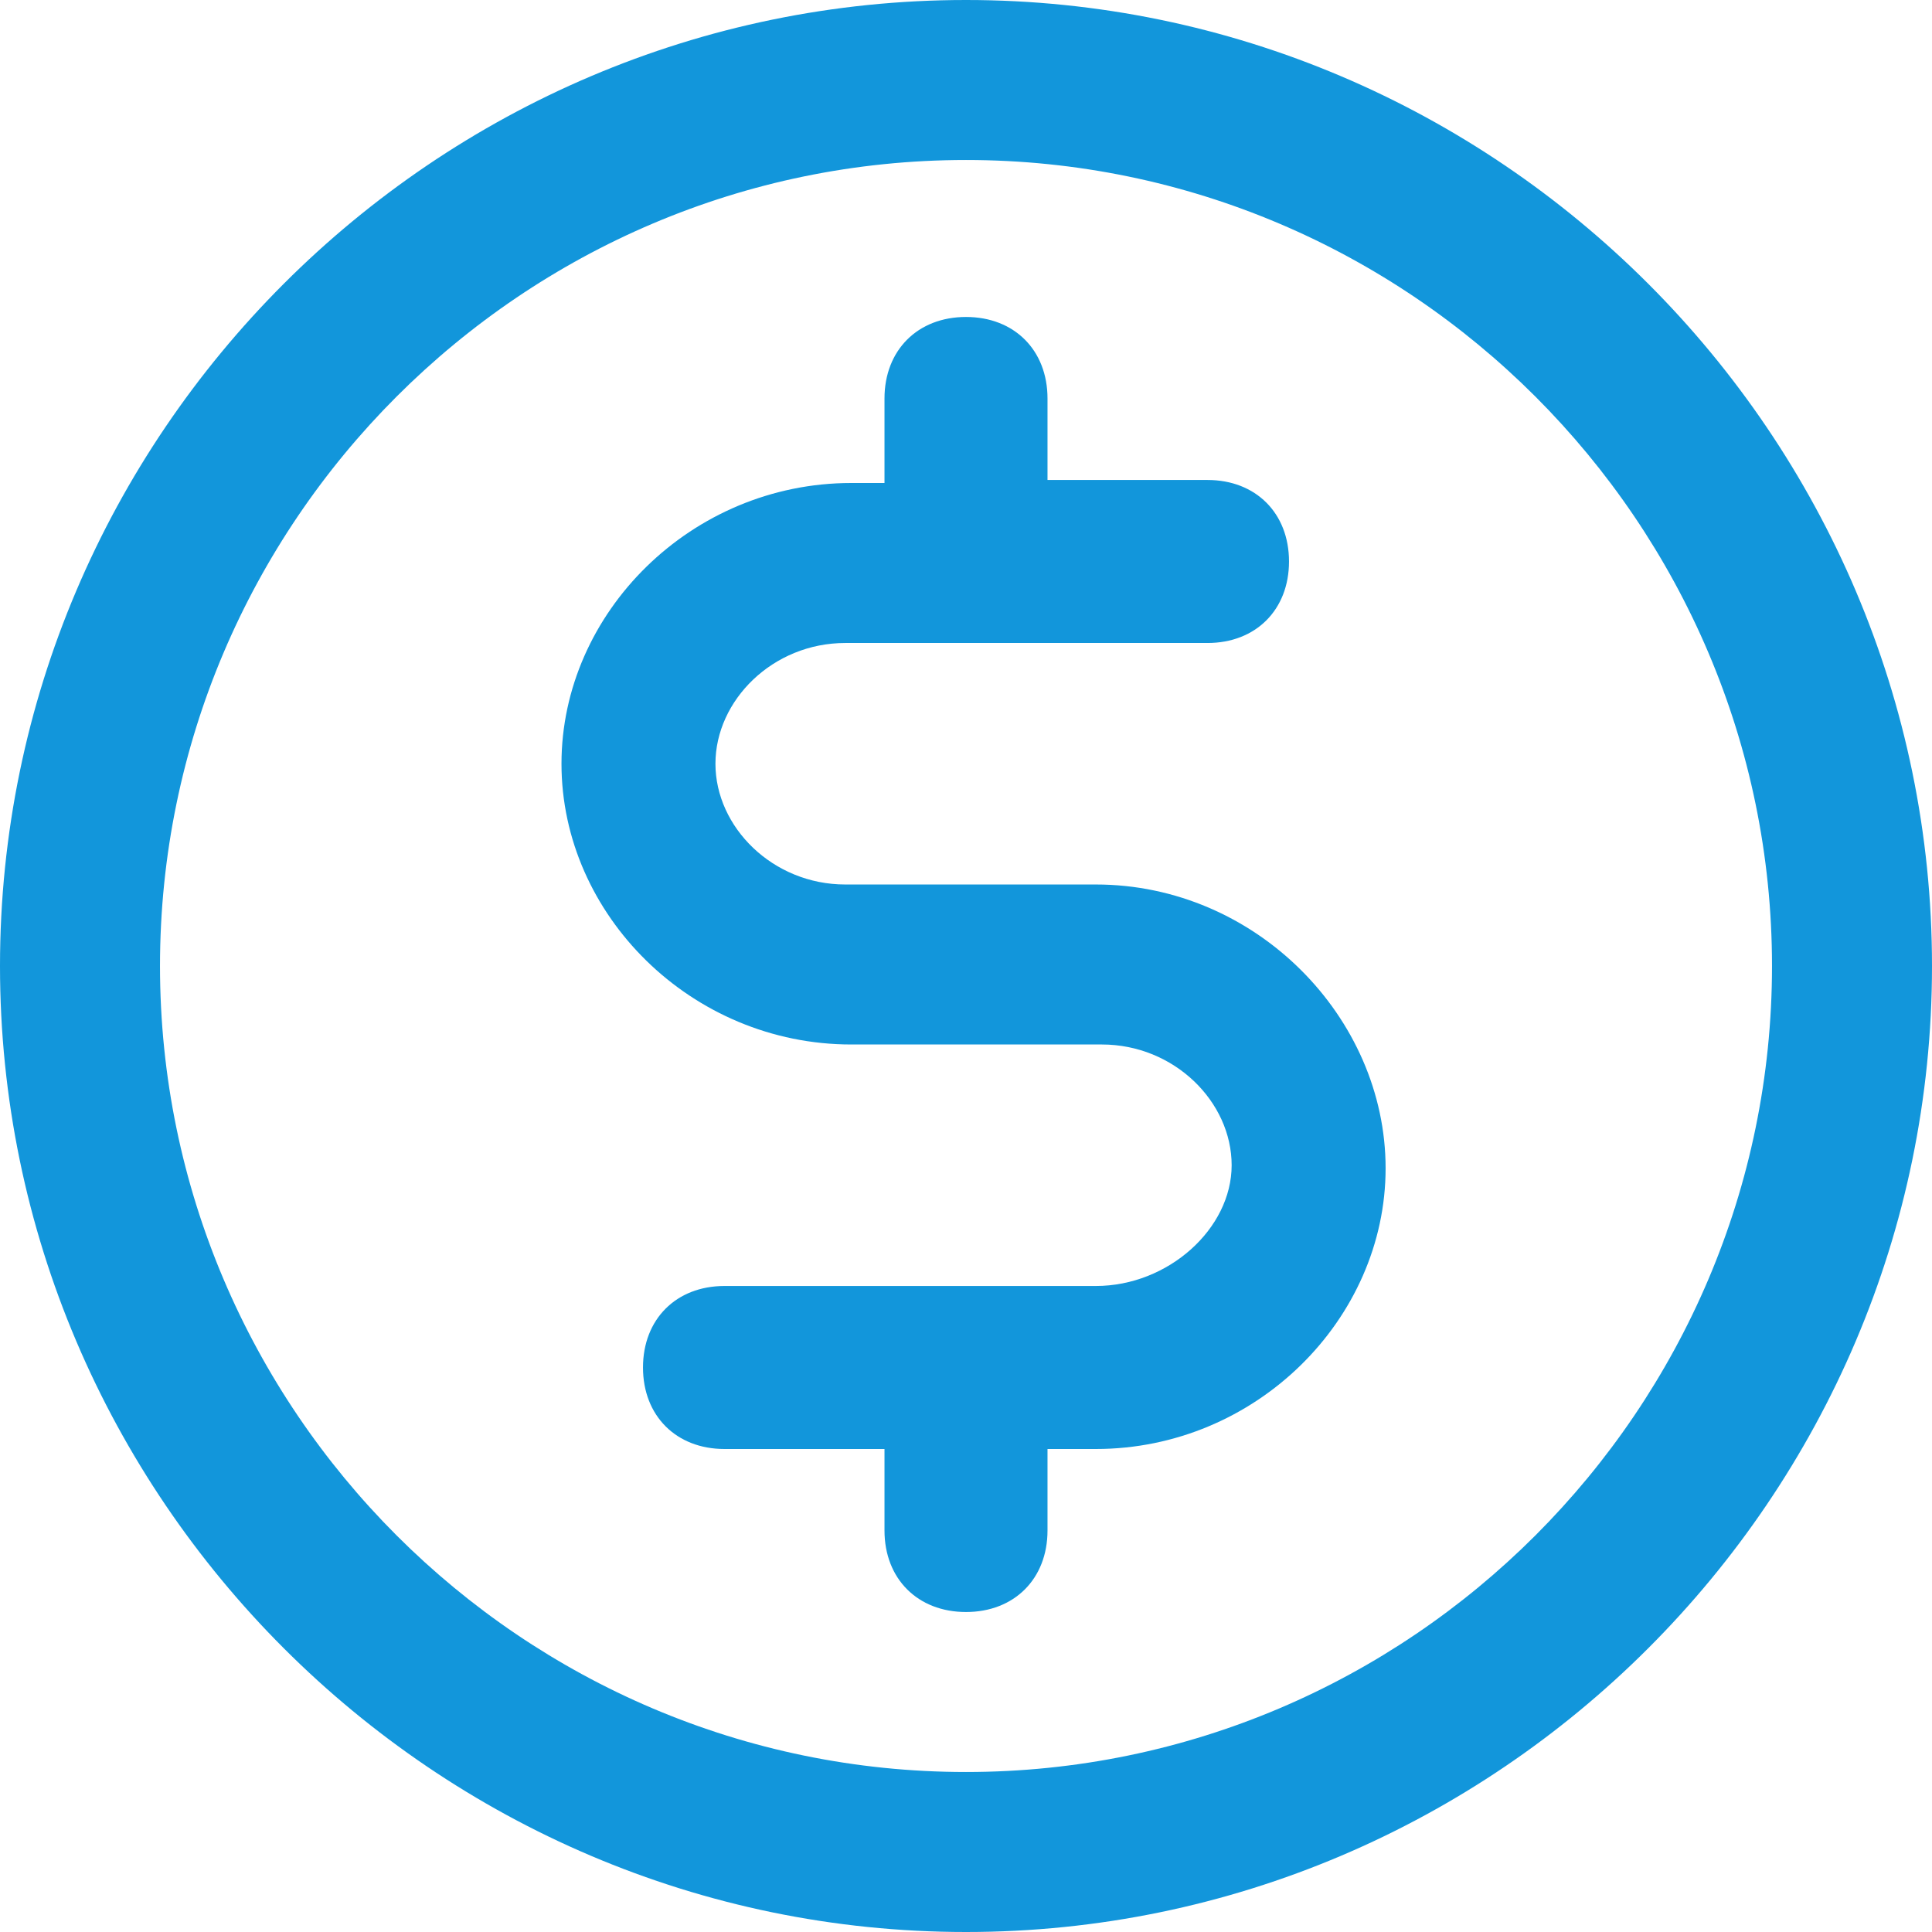 <?xml version="1.0" standalone="no"?><!DOCTYPE svg PUBLIC "-//W3C//DTD SVG 1.1//EN" "http://www.w3.org/Graphics/SVG/1.1/DTD/svg11.dtd"><svg t="1636189579087" class="icon" viewBox="0 0 1024 1024" version="1.1" xmlns="http://www.w3.org/2000/svg" p-id="5801" xmlns:xlink="http://www.w3.org/1999/xlink" width="200" height="200"><defs><style type="text/css"></style></defs><path d="M580.8 468.8H448c-38.4 0-68.8-30.4-68.8-64s30.4-64 68.8-64h192c25.6 0 43.2-17.6 43.2-43.2s-17.6-43.2-43.2-43.2h-84.8v-43.2c0-25.6-17.6-43.2-43.2-43.2s-43.2 17.6-43.2 43.2V256h-17.6c-84.8 0-153.6 68.8-153.6 148.8s68.8 148.8 153.6 148.8h132.8c38.4 0 68.8 30.4 68.8 64s-33.6 64-72 64H384c-25.6 0-43.2 17.6-43.2 43.2S358.4 768 384 768h84.8v43.2c0 25.6 17.6 43.2 43.2 43.2s43.2-17.6 43.2-43.2V768h25.6c84.8 0 153.6-68.8 153.6-148.8s-68.8-150.4-153.6-150.4z" p-id="5802" fill="#1296db"></path><path d="M512 0C230.4 0 0 230.4 0 512s230.4 512 512 512 512-230.4 512-512S793.6 0 512 0z m0 939.2c-235.2 0-427.2-192-427.2-427.2S276.8 84.8 512 84.8s427.2 192 427.2 427.2-192 427.2-427.2 427.2z" p-id="5803" fill="#1296db"></path></svg>